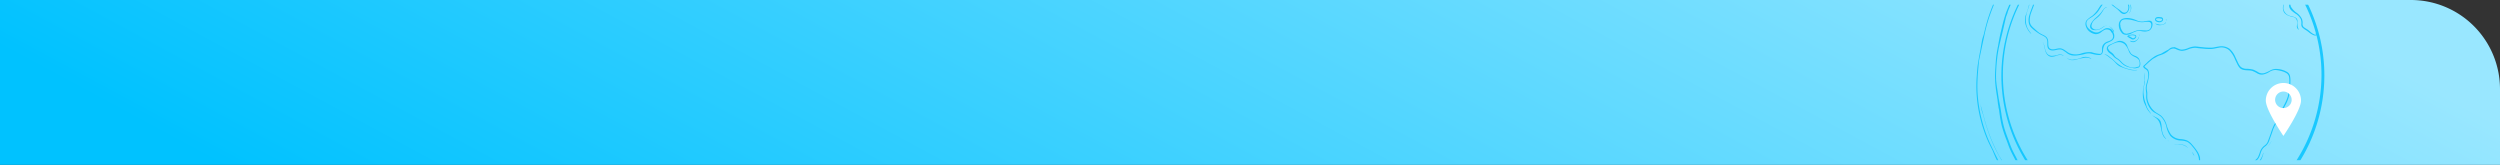 <svg xmlns="http://www.w3.org/2000/svg" xmlns:xlink="http://www.w3.org/1999/xlink" width="561" height="37" viewBox="0 0 561 37">
  <rect x="0" y="0" width="561" height="37" fill="#333333" stroke="none"/>
  <defs>
    <linearGradient id="linear-gradient" x1="0.03" y1="0.5" x2="0.952" y2="0.388" gradientUnits="objectBoundingBox">
      <stop offset="0" stop-color="#00c2ff"/>
      <stop offset="1" stop-color="#99e7ff"/>
    </linearGradient>
    <clipPath id="clip-path">
      <rect id="Rectángulo_402499" data-name="Rectángulo 402499" width="85" height="35" transform="translate(0)" fill="#fff" stroke="#707070" stroke-width="1"/>
    </clipPath>
    <clipPath id="clip-path-2">
      <rect id="Rectángulo_401684" data-name="Rectángulo 401684" width="79" height="111" fill="#00c2ff"/>
    </clipPath>
    <clipPath id="clip-path-3">
      <rect id="Rectángulo_401672" data-name="Rectángulo 401672" width="7.894" height="11.879" fill="none"/>
    </clipPath>
  </defs>
  <g id="Grupo_1102055" data-name="Grupo 1102055" transform="translate(9027.051 10290.916)">
    <g id="Grupo_1101216" data-name="Grupo 1101216" transform="translate(-9027.051 -10290.916)">
      <path id="Rectángulo_402496" data-name="Rectángulo 402496" d="M0,0H541a20,20,0,0,1,20,20V37a0,0,0,0,1,0,0H0a0,0,0,0,1,0,0V0A0,0,0,0,1,0,0Z" fill="url(#linear-gradient)"/>
      <g id="Enmascarar_grupo_1098791" data-name="Enmascarar grupo 1098791" transform="translate(440 1.001)" clip-path="url(#clip-path)">
        <g id="Grupo_1100391" data-name="Grupo 1100391" transform="translate(3 -26)" opacity="0.82" style="mix-blend-mode: multiply;isolation: isolate">
          <g id="Grupo_1100390" data-name="Grupo 1100390" clip-path="url(#clip-path-2)">
            <path id="Trazado_875812" data-name="Trazado 875812" d="M89.466,61.246a5.016,5.016,0,0,0-.094-1.318,1.384,1.384,0,0,0-.594-.837,4.941,4.941,0,0,0-2.43-.713,2.607,2.607,0,0,0-1.315.292,7.719,7.719,0,0,1-1.358.626,1.773,1.773,0,0,1-1.383-.149,6.659,6.659,0,0,0-1.226-.628,6.432,6.432,0,0,0-1.426-.173,2.1,2.1,0,0,1-1.316-.426,3.677,3.677,0,0,1-.654-1.055c-.184-.37-.352-.748-.531-1.121a5.186,5.186,0,0,0-1.287-1.85,3.107,3.107,0,0,0-2.395-.556c-.556.069-1.1.233-1.66.267a13.452,13.452,0,0,1-1.994-.1c-.325-.03-.649-.064-.974-.1a6.2,6.2,0,0,0-.843-.068,4.783,4.783,0,0,0-1.472.361,3.87,3.87,0,0,1-1.541.346c-.489-.037-1.607-.731-1.653-.526a1.491,1.491,0,0,0-1.1.415c-.046.035-.09.072-.134.108-.546.277-1.077.582-1.6.9l-.044.027a7.366,7.366,0,0,0-1.183.452,7.752,7.752,0,0,0-1.348.969c-.058.05-.113.1-.17.153-.134.072-.267.145-.4.213-.007,0-.008.019,0,.015.113-.053.223-.111.335-.167-.4.353-.78.72-1.167,1.082a.2.2,0,0,0-.07.2c.16.455.686.523.927.907a1.678,1.678,0,0,1,.195.814,3.637,3.637,0,0,1-.089.995c-.134.6-.36,1.176-.438,1.787s.106,1.182.085,1.783a6.191,6.191,0,0,0,0,.887,3.925,3.925,0,0,0,.17.754A5.36,5.36,0,0,0,58,67.278a3.288,3.288,0,0,0,1.122.982,8.387,8.387,0,0,1,1.28.81,4.794,4.794,0,0,1,1.259,2.376,5.26,5.26,0,0,0,.9,2,3.374,3.374,0,0,0,2.281,1.005,4.65,4.65,0,0,1,1.452.273,4.09,4.09,0,0,1,1.228,1.116,7.674,7.674,0,0,1,1.03,1.471,3.766,3.766,0,0,1,.407,1.687,9.887,9.887,0,0,1-.829,3.126,5.367,5.367,0,0,0-.208,1.724c0,.335.018.67,0,1a5.9,5.9,0,0,1-.174.967,5.585,5.585,0,0,0-.172,1.712c.021.25.112.481.143.73a2.944,2.944,0,0,1,.011.639,19.158,19.158,0,0,0-.385,2.645,1.865,1.865,0,0,0,1.057,1.665.976.976,0,0,0,1.127-.464,5.276,5.276,0,0,0,.724-1.628,12.372,12.372,0,0,1,.539-1.559,6.873,6.873,0,0,1,.786-1.175c.381-.507.781-1,1.186-1.489.687-.832,1.844-.871,2.74-1.376a4.812,4.812,0,0,0,1.8-1.95,20.4,20.4,0,0,1,1.51-2.8c.682-.864,1.8-1.08,2.707-1.608a2.332,2.332,0,0,0,.972-1.075c.2-.429.294-.9.489-1.325a2.338,2.338,0,0,1,.424-.651,6.862,6.862,0,0,1,.574-.481,2.876,2.876,0,0,0,.805-1.35c.2-.578.422-1.149.619-1.728a7.861,7.861,0,0,1,.7-1.657c.314-.5.661-.978.934-1.5s.446-1.1.683-1.653c.245-.57.568-1.1.841-1.658a7.984,7.984,0,0,0,.621-1.739,15.539,15.539,0,0,0,.278-3.094m-.643,3.485c-.351,1.171-1.088,2.153-1.514,3.291a11.084,11.084,0,0,1-.7,1.619c-.291.514-.665.984-.92,1.517a15.754,15.754,0,0,0-.611,1.619c-.2.567-.4,1.137-.614,1.7a2.211,2.211,0,0,1-.4.745,5.73,5.73,0,0,1-.562.472,2.873,2.873,0,0,0-.815,1.171,10.652,10.652,0,0,1-.5,1.319,2.434,2.434,0,0,1-1.192.959,14.957,14.957,0,0,0-1.439.7,3.4,3.4,0,0,0-1.038.976c-.593.848-.944,1.842-1.461,2.735a5.307,5.307,0,0,1-.779,1.074,3.766,3.766,0,0,1-1.2.8c-.456.2-.945.307-1.4.5a2.885,2.885,0,0,0-1.165.924c-.391.489-.781.98-1.147,1.488a6.988,6.988,0,0,0-.729,1.127c-.222.482-.337,1.006-.519,1.5a6.776,6.776,0,0,1-.743,1.6.705.705,0,0,1-1.041.264,1.813,1.813,0,0,1-.7-.845,2.749,2.749,0,0,1-.1-1.254,21.667,21.667,0,0,0,.379-2.576c0-.26-.054-.517-.079-.773a4.263,4.263,0,0,1,.013-.887c.066-.6.2-1.2.233-1.808s-.026-1.208.052-1.808a7.776,7.776,0,0,1,.525-1.705,5.379,5.379,0,0,0,.521-2.961,4.2,4.2,0,0,0-.683-1.48,13.868,13.868,0,0,0-1.072-1.368,3.356,3.356,0,0,0-1.183-.955,4.927,4.927,0,0,0-1.366-.292,3.037,3.037,0,0,1-2.215-1.042,7.114,7.114,0,0,1-.929-2,4.567,4.567,0,0,0-1.267-2.2c-.389-.312-.846-.519-1.25-.808a4.381,4.381,0,0,1-1.08-1.155,5.179,5.179,0,0,1-.669-1.47,3.207,3.207,0,0,1-.12-.872c0-.3.032-.6,0-.9s-.1-.574-.117-.864a3.392,3.392,0,0,1,.1-.952,15.012,15.012,0,0,0,.4-1.762,2.547,2.547,0,0,0-.172-1.47c-.2-.353-.644-.472-.833-.818a20.385,20.385,0,0,1,1.9-1.691q.577-.317,1.147-.646c.267-.1.541-.189.814-.287a4.616,4.616,0,0,0,1.378-.752c.158-.129.328-.282.512-.412a2.369,2.369,0,0,1,.551-.2,1.344,1.344,0,0,1,.746.1,3.708,3.708,0,0,0,1.319.409,4.372,4.372,0,0,0,1.439-.341,4.32,4.32,0,0,1,1.494-.346c.3,0,.606.059.906.092s.627.064.94.091a13.088,13.088,0,0,0,1.907.074c.552-.036,1.086-.191,1.63-.281a2.676,2.676,0,0,1,2.4.629,6.437,6.437,0,0,1,1.223,1.95c.168.359.332.722.515,1.074a2.97,2.97,0,0,0,.685.995c.741.591,1.816.318,2.675.552a6.477,6.477,0,0,1,1.224.609,1.915,1.915,0,0,0,1.233.2,4.307,4.307,0,0,0,1.381-.566,2.518,2.518,0,0,1,1.351-.443,6.5,6.5,0,0,1,1.214.208,4.2,4.2,0,0,1,1.238.476,1.266,1.266,0,0,1,.628.893,5.989,5.989,0,0,1,.05,1.339,12.992,12.992,0,0,1-.382,3.2" transform="translate(-18.5 -17.91)" fill="#00c2ff"/>
            <path id="Trazado_875813" data-name="Trazado 875813" d="M51.482,57.223a1.074,1.074,0,0,0,.156-.489,2.237,2.237,0,0,0-.077-.7,1.8,1.8,0,0,0-.322-.714,1.991,1.991,0,0,0-.8-.507,2.523,2.523,0,0,1-.868-.5,6.993,6.993,0,0,1-.89-1.813,1.8,1.8,0,0,0-1.935-1.011,6.153,6.153,0,0,0-1.23.5c-.2.094-.4.186-.606.266a1.629,1.629,0,0,0-.47.267.843.843,0,0,0-.305.836,1.737,1.737,0,0,0,.743.932,4.785,4.785,0,0,1,.483.389c.151.145.286.306.436.452.3.3.711.448,1.026.729s.581.613.915.874a3.509,3.509,0,0,0,1.054.559,4.625,4.625,0,0,0,.582.144c.218.042.432.091.65.135a1.433,1.433,0,0,0,.571.038,1.905,1.905,0,0,0,.327-.1.632.632,0,0,0,.446-.151c.04,0,.139-.127.118-.135m-1.826.178a4.1,4.1,0,0,1-2.06-1.023,8.943,8.943,0,0,0-.812-.8c-.147-.112-.308-.2-.462-.306a1.8,1.8,0,0,1-.456-.432,4.434,4.434,0,0,0-.336-.469,3.881,3.881,0,0,0-.4-.342,1.86,1.86,0,0,1-.728-.85c-.1-.327.184-.543.432-.7a6.371,6.371,0,0,1,1.147-.55,2.344,2.344,0,0,1,1.171-.172,2.118,2.118,0,0,1,1.013.491,4.333,4.333,0,0,1,.919,1.61,2.152,2.152,0,0,0,.516.722,3.365,3.365,0,0,0,.77.468,2.385,2.385,0,0,1,.828.546,1.3,1.3,0,0,1,.281.731,1.565,1.565,0,0,1-.076.732.425.425,0,0,1-.116.156,1.562,1.562,0,0,0-.34.1c-.036,0-.2.023-.225.07a2.332,2.332,0,0,1-1.065.026" transform="translate(-14.352 -17.287)" fill="#00c2ff"/>
            <path id="Trazado_875814" data-name="Trazado 875814" d="M55.7,44.8a.585.585,0,0,0-.269-.371,1.073,1.073,0,0,0-.5-.1,8.216,8.216,0,0,0-1.142.174,2.851,2.851,0,0,1-1.524-.214c-.247-.1-.486-.215-.739-.3a5.325,5.325,0,0,0-.8-.195,3.459,3.459,0,0,0-1.5.04A1.425,1.425,0,0,0,48.2,44.989a2.6,2.6,0,0,0,.31,1.594,2.286,2.286,0,0,0,.307.444c.444.641,1.452.528,2.073.231a6.49,6.49,0,0,1,1.317-.582,2.153,2.153,0,0,1,.757-.044c.216.027.425.082.642.1a2.508,2.508,0,0,0,1.33-.142,1.354,1.354,0,0,0,.657-.745,1.564,1.564,0,0,0,.1-1.047m-.525,1.421a1.226,1.226,0,0,1-1,.3c-.415,0-.828-.057-1.244-.057a3.374,3.374,0,0,0-.643.057c-.208.042-.4.118-.6.179a6.388,6.388,0,0,1-1.841.58c0-.042-.052-.08-.121-.056.048-.017-.005,0-.02,0s-.033,0-.05,0a.5.5,0,0,1-.093-.017.621.621,0,0,1-.2-.1,1.539,1.539,0,0,1-.381-.43,2.99,2.99,0,0,1-.453-1.263.22.22,0,0,1,.057-.1c.02-.019-.013-.035-.03-.022a.3.3,0,0,0-.039.043v-.013a1.144,1.144,0,0,1,.476-1.139,2.073,2.073,0,0,1,1-.149,6.94,6.94,0,0,1,1.51.244c.48.111.946.283,1.432.367a4.044,4.044,0,0,0,1.139-.027,2.7,2.7,0,0,1,1.006.013.62.62,0,0,1,.4.655,1.463,1.463,0,0,1-.3.932" transform="translate(-15.72 -14.69)" fill="#00c2ff"/>
            <path id="Trazado_875815" data-name="Trazado 875815" d="M49.126,15.789a2.441,2.441,0,0,0-.576-1.1,2.8,2.8,0,0,0-1.146-.872c-.45-.173-.937-.239-1.38-.436-.882-.393-1.631-1.031-2.538-1.38a8.2,8.2,0,0,0-2.73-.552,10.522,10.522,0,0,0-2.791.352,34.219,34.219,0,0,0-5.646,2.073c-.932.416-1.851.861-2.764,1.318a12.519,12.519,0,0,0-2.386,1.4,18.274,18.274,0,0,0-1.8,1.8c-.3.321-.595.64-.911.942s-.678.595-1.035.873a7.8,7.8,0,0,0-1.862,1.872,14.121,14.121,0,0,0-.749,1.41c-.231.47-.5.921-.731,1.391s-.456.943-.649,1.43a6.532,6.532,0,0,0-.391,1.463c-.076.5-.121,1.014-.231,1.512a7.261,7.261,0,0,1-.275.9c-.242.672-.525,1.33-.714,2.021a3.542,3.542,0,0,0-.088,1.923,2.07,2.07,0,0,0,.487.835,8.165,8.165,0,0,0,1.036.883,8.513,8.513,0,0,0,1.14.75,7.563,7.563,0,0,1,.914.484,1.282,1.282,0,0,1,.531.934c.036.316.011.634.023.95a1.372,1.372,0,0,0,.207.768,1.161,1.161,0,0,0,.866.4c.783.062,1.609-.472,2.352-.071a10.8,10.8,0,0,1,1.007.7,2.741,2.741,0,0,0,1.131.487,4.707,4.707,0,0,0,1.381-.033,11.847,11.847,0,0,0,1.319-.248,3.235,3.235,0,0,1,1.263-.161c.318.044.631.139.945.2a5.113,5.113,0,0,0,1.074.144.871.871,0,0,0,.739-.283,1.917,1.917,0,0,0,.214-.895,2.708,2.708,0,0,1,.273-.952,1.28,1.28,0,0,1,.619-.574,8.517,8.517,0,0,0,1-.462,1.319,1.319,0,0,0,.595-.757,1.748,1.748,0,0,0-.118-1.037,1.878,1.878,0,0,0-.5-.783.858.858,0,0,0-.418-.2,1.412,1.412,0,0,0-1.2.11,7.89,7.89,0,0,1-1.294.725,1.585,1.585,0,0,1-1.146-.115,2.986,2.986,0,0,1-1.163-.844,1.6,1.6,0,0,1-.367-1.3c.124-.5.674-.812,1.084-1.063a6.034,6.034,0,0,0,1.32-1.1c.628-.7.978-1.8,1.858-2.238a.108.108,0,0,0,.129.008c.352-.162.729.107,1,.316.33.257.647.524.988.768a6.2,6.2,0,0,1,.618.481c.187.174.363.358.543.539a1.3,1.3,0,0,0,.905.476,1.276,1.276,0,0,0,.931-.669,1.8,1.8,0,0,0,.2-1.22A2.488,2.488,0,0,0,39.851,29a6.11,6.11,0,0,1-.556-.758,1.614,1.614,0,0,1,.029-1.148,3.268,3.268,0,0,1,.579-1.2,9.147,9.147,0,0,1,.865-.869,1.55,1.55,0,0,0,.54-.911A6.46,6.46,0,0,0,41.2,22.8a2.362,2.362,0,0,1,.06-1.3,1.351,1.351,0,0,1,.71-.6c.3-.142.619-.263.909-.432a2.556,2.556,0,0,0,.864-.846c.227-.355.384-.749.6-1.112a1.3,1.3,0,0,1,.85-.7c.354-.084.723-.074,1.079-.142a4.757,4.757,0,0,0,1.228-.444,9.3,9.3,0,0,0,1.137-.643c.269-.183.548-.431.5-.788m-.4.383a3,3,0,0,1-.505.361c-.179.123-.354.251-.539.367a4.051,4.051,0,0,1-1.2.507,9.568,9.568,0,0,1-1.075.129,1.629,1.629,0,0,0-.926.385,3.726,3.726,0,0,0-.669.984,4.16,4.16,0,0,1-.673,1,2.849,2.849,0,0,1-.89.53c-.583.256-1.205.593-1.325,1.281a3.134,3.134,0,0,0,.11,1.224,2.2,2.2,0,0,1,.064.711,2.815,2.815,0,0,1-.164.655,2.021,2.021,0,0,1-.6.773,4.137,4.137,0,0,0-.793.943,4.387,4.387,0,0,0-.43,1.158,1.779,1.779,0,0,0-.042,1.03,3.467,3.467,0,0,0,.466.739,2.857,2.857,0,0,1,.421,1.025,1.611,1.611,0,0,1-.144,1.3.789.789,0,0,1-.975.314,2.127,2.127,0,0,1-.49-.334c-.178-.148-.367-.283-.559-.413a12.6,12.6,0,0,1-1.183-.908c-.442-.385-.99-1.041-1.645-.739a.14.14,0,0,0-.042.029,1.315,1.315,0,0,0-.38.121,1.879,1.879,0,0,0-.53.422,10.316,10.316,0,0,0-.819,1.2A7.211,7.211,0,0,1,31.9,32.392,6.584,6.584,0,0,0,30.636,33.4a1.472,1.472,0,0,0-.117,1.327,2.357,2.357,0,0,0,.816,1.188,2.865,2.865,0,0,0,1.342.566,1.924,1.924,0,0,0,1.253-.448,4.744,4.744,0,0,1,.746-.505,1.292,1.292,0,0,1,.852-.072.921.921,0,0,1,.56.363c.063.088.115.183.177.272a.7.7,0,0,0,.188.2c.045.137.081.272.11.394a.959.959,0,0,1-.216.96,2.589,2.589,0,0,1-.945.48,2.1,2.1,0,0,0-.767.436,1.672,1.672,0,0,0-.487.841c-.052.316.022.638-.026.952a.927.927,0,0,1-.139.422.419.419,0,0,1-.328.131,7.148,7.148,0,0,1-1.893-.385,5.98,5.98,0,0,0-2.378.322,3.849,3.849,0,0,1-2.656-.123c-.651-.359-1.234-1.025-2.02-1.064-.736-.037-1.533.488-2.238.076-.516-.3-.385-1.062-.42-1.563a1.639,1.639,0,0,0-.3-.927,2.122,2.122,0,0,0-.739-.542,8.5,8.5,0,0,1-.993-.541,11.077,11.077,0,0,1-1.086-.94,3.547,3.547,0,0,1-.774-.82,2.026,2.026,0,0,1-.259-.885,5.041,5.041,0,0,1,.365-1.945c.219-.635.49-1.253.686-1.9.259-.847.26-1.742.471-2.6a18.238,18.238,0,0,1,1.205-2.815A10.556,10.556,0,0,1,22.054,21.6a14.82,14.82,0,0,1,1.986-1.741,19.489,19.489,0,0,0,1.744-1.752A12.452,12.452,0,0,1,27.609,16.4a9.813,9.813,0,0,1,1.189-.694q.65-.342,1.3-.676a38.431,38.431,0,0,1,5.446-2.354,23.068,23.068,0,0,1,2.807-.756,10.03,10.03,0,0,1,2.721-.219,7.5,7.5,0,0,1,2.721.728,19.109,19.109,0,0,0,2.439,1.316,6.389,6.389,0,0,1,1.323.472,2.987,2.987,0,0,1,.988,1.037c.139.233.419.669.184.919" transform="translate(-5.433 -3.814)" fill="#00c2ff"/>
            <path id="Trazado_875816" data-name="Trazado 875816" d="M53.055,49.631a.375.375,0,0,0-.225-.206,1.805,1.805,0,0,0-.871-.074,2.757,2.757,0,0,0-.5.1.775.775,0,0,0-.37.214c-.027.032-.055.1,0,.131.152.08.28.2.422.29a.317.317,0,0,0,.218.077,1.14,1.14,0,0,0,.214.158.718.718,0,0,0,.532.09A.9.9,0,0,0,53,49.966a.418.418,0,0,0,.053-.335m-.225.245a.782.782,0,0,1-.369.279.567.567,0,0,1-.387-.1,2.254,2.254,0,0,0-.743-.379c.029-.016.08-.041.116-.057a1.6,1.6,0,0,1,.375-.1,1.956,1.956,0,0,1,.809.023.4.4,0,0,1,.229.136.173.173,0,0,1-.031.206" transform="translate(-16.689 -16.573)" fill="#00c2ff"/>
            <path id="Trazado_875817" data-name="Trazado 875817" d="M62.115,43.578a.453.453,0,0,0-.3-.141,1.2,1.2,0,0,0-.147,0,2.041,2.041,0,0,0-.734-.019.568.568,0,0,0-.411.269.511.511,0,0,0,.052.575,1,1,0,0,0,.522.259,1.274,1.274,0,0,0,.543.027.905.905,0,0,0,.533-.334.489.489,0,0,0-.062-.636m-.07.417c.007-.034,0,0,0,.011a.134.134,0,0,1-.007.017l-.008.016c-.011.017-.021.036-.034.052a.607.607,0,0,1-.084.089.65.65,0,0,1-.231.121.922.922,0,0,1-.473-.008.94.94,0,0,1-.455-.214.441.441,0,0,1-.034-.036.162.162,0,0,1-.025-.033.264.264,0,0,1-.021-.041c.01.027-.007-.048,0-.014,0-.01,0-.02,0-.03v-.007a.333.333,0,0,1,.006-.037l.01-.03s.015-.027.019-.033h0l.012-.013.028-.025a.451.451,0,0,1,.08-.046.854.854,0,0,1,.207-.049,2.116,2.116,0,0,1,.533.021c.08.011.159.027.239.04.029,0,.06.011.089.013h0a.4.4,0,0,1,.129.115.361.361,0,0,1,.018.032l.005.011a.188.188,0,0,1,.005.021l0,.005v0c0,.009,0,.017,0,.026v0a.162.162,0,0,0,0,.025" transform="translate(-19.859 -14.573)" fill="#00c2ff"/>
            <path id="Trazado_875818" data-name="Trazado 875818" d="M50.552,2.018c.024,0,.012,0,0,0" transform="translate(-16.521 -0.638)" fill="#00c2ff"/>
            <path id="Trazado_875819" data-name="Trazado 875819" d="M77.811,37.444a36.141,36.141,0,0,0-40.385-31.5c-1.041.131-2.076.311-3.1.533a.11.11,0,0,0,.069-.073.942.942,0,0,0-.04-.4c-.033-.175-.074-.349-.118-.522-.012-.045-.027-.09-.038-.136a2.312,2.312,0,0,1,.992-.287,8.791,8.791,0,0,1,1.283-.153c.143-.005.286-.007.428-.018a2,2,0,0,0,.413-.05c.332-.1.318-.463.277-.743a2.3,2.3,0,0,1-.058-.434c.009-.16.06-.336-.048-.476a.667.667,0,0,0-.461-.175,5.312,5.312,0,0,1-.618-.125,2.462,2.462,0,0,1-1.116-.549c-.259-.251-.444-.566-.683-.832-.2-.227-.506-.56-.844-.51a2.536,2.536,0,0,0-.335.08c-.033.007-.065.017-.1.027l-.021.006a2.074,2.074,0,0,1-.237.054.593.593,0,0,1-.149.013,2.733,2.733,0,0,0-.512-.793A1.46,1.46,0,0,0,31.288,0,2.132,2.132,0,0,0,29.94.588a1.577,1.577,0,0,0-.486,1.3,2.463,2.463,0,0,0,.072.393.05.05,0,0,0-.013.045v0l0,0c-.066-.089-.745.334-1.028.414a14.309,14.309,0,0,0-1.387.493c-.452.18-.922.332-1.36.543-.12.058-.237.12-.355.183-.676.28-1.344.578-2,.911-1.025.523-2.022,1.114-3.013,1.7s-1.963,1.2-2.908,1.853a23.986,23.986,0,0,0-2.6,2.036c-.266.245-.52.5-.771.761-.1.089-.208.175-.309.266a24.382,24.382,0,0,0-1.764,1.844c-.671.692-1.322,1.4-1.937,2.145-.712.863-1.381,1.763-2.01,2.688-.289.424-.566.857-.863,1.276s-.591.815-.881,1.227a10.586,10.586,0,0,0-1.452,2.6c-.03.088-.055.178-.08.268-.077.166-.153.333-.227.5C3.9,25.559,3.253,27.112,2.726,28.7c-.268.81-.493,1.634-.708,2.459-.106.407-.2.815-.29,1.226-.086.39-.223.76-.345,1.139-.141.435-.424,2.279-.51,2.75-.042.227-.086.456-.13.684a.022.022,0,0,0-.025.021c0,.023,0,.047.007.07-.1.5-.336,1.914-.369,2.122-.14.881-.2,1.763-.263,2.652a30.032,30.032,0,0,0,.836,9.887,29.945,29.945,0,0,0,1.549,4.644c.359.832.782,1.634,1.187,2.445A27.934,27.934,0,0,0,8.22,66.495a21.425,21.425,0,0,0,3.47,3.7c.672.539,1.334,1.087,2,1.634s1.409,1,2.114,1.5a51.263,51.263,0,0,0,9.277,5.279c1.659.717,3.321,1.459,5.034,2.038.18.061.363.115.545.17a.637.637,0,0,0,.107.246,1.756,1.756,0,0,1,.179.267,1.652,1.652,0,0,1,.1.345c.025.107.058.209.092.312a3.89,3.89,0,0,1-.005.549c-.042.541-.173,1.072-.244,1.609-.017.131-.04.259-.059.389-.04.2-.082.394-.125.59-.194.873-.466,1.734-.653,2.61a1.823,1.823,0,0,1-.33.245,1.356,1.356,0,0,0-.615.494,8.027,8.027,0,0,0-.43,1.945c-.09.376-.214.743-.324,1.114-.071.24-.15.488-.2.739q-1.271-.057-2.545-.034h-.164c-.135,0-.271.011-.406.017-.564.019-1.128.044-1.691.09a21.41,21.41,0,0,0-4.891.921,8.862,8.862,0,0,0-2.252,1.078,4.341,4.341,0,0,0-.915.862,2.8,2.8,0,0,0-.241.381,9.541,9.541,0,0,0-1.8,1.074,5.483,5.483,0,0,0-1.07,1.118,3.49,3.49,0,0,0-.606,1.482c-.015.1-.019.192-.025.288a6.121,6.121,0,0,0,.169,1.3,5.483,5.483,0,0,0,.694,1.376,10.115,10.115,0,0,0,2.077,2.114,19.074,19.074,0,0,0,2.429,1.592c.842.468,1.7.9,2.578,1.287a45.428,45.428,0,0,0,10.986,3.11A42.783,42.783,0,0,0,41.9,110.7a23.4,23.4,0,0,0,5.633-1.3,12.194,12.194,0,0,0,1.373-.625,1.207,1.207,0,0,0,.154-.086,8.815,8.815,0,0,0,1.072-.7c.032-.027.064-.055.1-.082.062-.042.123-.088.188-.127a2.208,2.208,0,0,0,.606-.634,5.566,5.566,0,0,0,.512-.748,3.1,3.1,0,0,0,.284-1.736c0-.023-.009-.044-.012-.067a3.6,3.6,0,0,0-.151-.722,4.872,4.872,0,0,0-.395-.9c-.025-.051-.05-.1-.078-.153a5.633,5.633,0,0,0-.592-.891,2.456,2.456,0,0,0-.718-.708l-.067-.067a2.648,2.648,0,0,0-.149-.649,4.274,4.274,0,0,0-.608-1.082,8.988,8.988,0,0,0-1.814-1.693,21.592,21.592,0,0,0-4.371-2.358,38.516,38.516,0,0,0-4.651-1.553c.058-.5-.009-1.05.042-1.522.073-.674.389-1.311.4-1.994a1.281,1.281,0,0,0-.057-.462,1.146,1.146,0,0,0-.322-.42,2.725,2.725,0,0,1-.49-.561,3.831,3.831,0,0,1-.249-.487c.028-.693.029-1.387.1-2.079.078-.747.229-1.486.333-2.23.007-.048.011-.1.017-.144q.124-.472.249-.943a3,3,0,0,1,.17-.495c.019-.04.033-.082.05-.121.031-.021.06-.042.091-.06.089-.052.172-.1.263-.141.669.02,1.339.036,2.006.033.235,0,.47-.012.7-.027.39-.009.78-.029,1.17-.064.868-.077,1.741-.068,2.607-.149.842-.078,1.669-.262,2.51-.346a7.205,7.205,0,0,1,1.2-.087,1.4,1.4,0,0,0,.461-.014.317.317,0,0,0,.04-.019.914.914,0,0,0,.4.43.524.524,0,0,0,.222.149,1.045,1.045,0,0,0,.245.052,1.689,1.689,0,0,0,1.043-.086,1.428,1.428,0,0,0,.756-.61,1.682,1.682,0,0,0,.108-1.045,10.912,10.912,0,0,0-.245-1.08c-.138-.516-.322-1.016-.465-1.53-.059-.213-.1-.43-.171-.641-.018-.054-.038-.111-.062-.167A36.377,36.377,0,0,0,77.811,37.444M72.867,24.286A35.841,35.841,0,0,1,76.2,32.474l-.017,0c-.048-.009-.113.071-.054.1a.637.637,0,0,1,.112.068l.018.071a.612.612,0,0,1-.484-.055,3.181,3.181,0,0,1-.728-.465c-.213-.17-.407-.362-.629-.521-.2-.141-.4-.263-.606-.393a2.006,2.006,0,0,1-.461-.359,1.024,1.024,0,0,1-.153-.737,2.415,2.415,0,0,0-.149-.97,3.734,3.734,0,0,0-1.143-1.359,4.141,4.141,0,0,1-1.338-1.417,1.409,1.409,0,0,1,.029-1.078,5.015,5.015,0,0,0,.367-.885,1.218,1.218,0,0,0-.257-.891c-.125-.182-.281-.334-.41-.512s-.249-.351-.379-.521a3.657,3.657,0,0,0-.834-.827,2.18,2.18,0,0,1-.75-.643,2.951,2.951,0,0,1-.216-1.155c-.037-.446-.045-.9-.041-1.344,0-.279.054-.55.069-.828v0a35.885,35.885,0,0,1,4.717,6.545M37.285,4.325c0,.02,0,.044.005.068a.2.2,0,0,0-.1.062.216.216,0,0,1-.2.1c-.111.01-.223.013-.334.023-.308.028-.617.056-.925.092a5.926,5.926,0,0,0-1.633.358l-.084-.278a5.647,5.647,0,0,1,1.622-.326c.328-.051.661-.07.991-.1.155-.013.31-.023.464-.037.062-.006.125-.009.187-.019,0,.019,0,.036.006.055M33.1,1.5a.88.88,0,0,0,.256-.088l.117-.054.052-.021h0a.45.45,0,0,0,.057-.015.893.893,0,0,1,.213-.031c.034,0,.068.008.1.011a.312.312,0,0,0,.075,0c.019.017.037.034.056.052a.032.032,0,0,0,.033,0l.08.069a9.7,9.7,0,0,1,.673.766,3.1,3.1,0,0,0,.871.61,4.924,4.924,0,0,0,1.155.419c.142.031.391.029.424.208a3.455,3.455,0,0,1-.024.451c0,.085.015.168.025.253-.082.011-.165.03-.242.038-.16.017-.319.037-.478.057-.321.04-.642.089-.961.143a4.794,4.794,0,0,0-1.573.364c-.021-.068-.041-.137-.062-.2-.181-.57-.352-1.137-.5-1.718a11.049,11.049,0,0,0-.383-1.272c0-.011-.009-.023-.013-.034a.37.37,0,0,0,.047,0m-3.189-.465A1.68,1.68,0,0,1,30.962.322a1.3,1.3,0,0,1,1.179.125A2.6,2.6,0,0,1,32.8,1.473a9.083,9.083,0,0,1,.4,1.244c.145.562.3,1.114.491,1.665.115.342.231.683.327,1.031.048.172.092.346.129.52a1.975,1.975,0,0,1,.082.494v.005a.049.049,0,0,0,.032.054h0a.087.087,0,0,0,.032,0c-.095.021-.189.044-.284.066a3.536,3.536,0,0,0-.189-.639c-.092-.253-.192-.5-.273-.758-.171-.543-.311-1.1-.458-1.647A9.644,9.644,0,0,0,32.3,1.183,1.06,1.06,0,0,0,31.425.6c-.034,0-.079.067-.03.078.727.151,1.074.91,1.273,1.553.125.4.219.814.321,1.223.132.53.273,1.057.413,1.584.074.283.15.564.242.842.078.237.139.476.2.715-.433.1-.865.208-1.294.324a5.292,5.292,0,0,0-.289-.575c-.111-.208-.222-.416-.329-.625q-.32-.628-.633-1.259a16.24,16.24,0,0,1-.974-2.276,1.048,1.048,0,0,1,.227-1.2c.01-.009.008-.037-.007-.026-.6.438-.4,1.363-.173,1.949a24.853,24.853,0,0,0,1.255,2.6c.134.254.265.509.4.765.117.227.214.468.33.7-.088.025-.176.046-.264.07a4.156,4.156,0,0,0-.329-.747c-.151-.285-.31-.564-.472-.841l-.015-.025a.051.051,0,0,0-.018-.032c-.281-.483-.548-.969-.793-1.472a8.456,8.456,0,0,1-.6-1.488,1.787,1.787,0,0,1,.048-1.4M18.006,70.3c-.929-.668-1.884-1.294-2.786-2-.2-.184-.406-.372-.6-.564-.385-.376-.747-.775-1.117-1.165-.177-.186-.349-.377-.523-.566C12.15,65,10.6,63.083,10.039,62.2q-.458-.721-.885-1.461c-.08-.164-.162-.329-.246-.492-.254-.49-.515-.977-.755-1.474-.251-.522-.459-1.057-.658-1.6-.413-1.131-.866-2.257-1.214-3.411A23.623,23.623,0,0,1,5.6,50.423c-.17-1.13-.381-2.248-.6-3.369-.151-1.016-.281-1.9-.328-2.187a17.919,17.919,0,0,1-.256-2.256c-.025-.732,0-1.465.05-2.2a32.843,32.843,0,0,1,.506-4.383c.293-1.48.69-2.938,1.027-4.408.185-.806.367-1.613.553-2.418a.063.063,0,0,0,.018-.047c0-.012,0-.025,0-.038.031-.134.064-.268.1-.4l.029-.078c.071-.2.153-.394.224-.593s.119-.393.174-.592c.088-.218.178-.435.269-.653.239-.567.475-1.131.74-1.687a16.272,16.272,0,0,1,.866-1.62c.159-.255.323-.505.468-.768.068-.125.133-.252.2-.379.184-.256.371-.51.556-.765.352-.487.652-1,.99-1.5a24.274,24.274,0,0,1,2.415-2.829c.426-.454.856-.905,1.3-1.342s.909-.851,1.362-1.277c.43-.4.856-.809,1.3-1.2s.921-.737,1.4-1.08c.978-.7,1.946-1.405,2.945-2.07A21.632,21.632,0,0,1,25.034,8.5c1.107-.494,2.281-.812,3.4-1.288a13.247,13.247,0,0,1,1.606-.636,5.12,5.12,0,0,0,1.088-.342c.016-.009.03-.02.045-.029a.771.771,0,0,0,.255-.1l.009,0c.015.025.03.051.044.078.166.3.31.608.485.9A36.268,36.268,0,0,0,46.172,77.984c.717-.087,1.43-.2,2.14-.332.038.121.082.239.118.36l.005.022c-.212.021-.428.071-.635.113-.233.048-.466.1-.7.15-.186.04-.373.076-.56.107-.626.05-1.253.082-1.879.092-.676.011-1.349,0-2.025.038a17.215,17.215,0,0,1-2.043.034c-.706-.046-1.413-.157-2.114-.253s-1.419-.2-2.127-.316c-1.409-.22-2.825-.419-4.227-.676a21.58,21.58,0,0,1-3.845-1.133c-.625-.24-1.244-.5-1.861-.753-.639-.266-1.287-.515-1.906-.824-.6-.3-1.182-.641-1.76-.984s-1.15-.647-1.7-1.008c-1.07-.7-2.012-1.576-3.05-2.322m.679.736-.1-.075q-.555-.408-1.1-.823c.357.251.713.507,1.057.778l.149.12M13.277,12.051l-.873.883c-.086.087-.169.174-.254.261q.543-.593,1.127-1.144m1.659,86.562c-.025.306-.044.6-.1.907-.057.331-.113.665-.139,1-.007.1-.019.191-.025.285a1.129,1.129,0,0,1-.128-.321,4.779,4.779,0,0,1-.06-1.287c.031-.465.113-.932.19-1.391.044-.263.081-.523.109-.788,0-.009,0-.017,0-.025a2.649,2.649,0,0,0,.147.618,3.343,3.343,0,0,0,.143.327,2.176,2.176,0,0,0-.142.676m1.146.669a9.693,9.693,0,0,0,1.305,1.1q.266.188.54.365a3.064,3.064,0,0,1-.1.776c-.06.267-.113.533-.154.8q-.073.479-.149.956c-.023.145-.054.289-.076.435a1.474,1.474,0,0,0-.02.177q-.249-.164-.492-.338a9.348,9.348,0,0,1-1.34-1.16,16.242,16.242,0,0,1,.215-1.76,7.041,7.041,0,0,1,.19-.783,1.586,1.586,0,0,0,.078-.572m7.933,4.246c1.338.446,2.7.818,4.079,1.13A2.37,2.37,0,0,1,28,105.2c-.043.287-.09.574-.149.858s-.121.57-.176.856a6.459,6.459,0,0,1-.164.825c-1.377-.3-2.74-.668-4.079-1.106.094-.564.22-1.124.324-1.687.05-.27.112-.539.169-.808a2.056,2.056,0,0,0,.09-.613m4.11,1.137q1.607.364,3.233.623c.348.055.7.1,1.047.152a13.6,13.6,0,0,0-.2,1.552c-.036.516-.1,1.023-.184,1.532-.379-.048-.758-.1-1.136-.155q-1.664-.254-3.312-.615c.077-.6.188-1.2.32-1.8.064-.29.119-.581.176-.873a1.291,1.291,0,0,0,.056-.419m12.556,2.483c-.081.57-.148,1.139-.259,1.7q-1.884.109-3.772.043c.035-.265.023-.537.038-.8.019-.332.06-.663.1-.993.034-.286.029-.579.078-.862a.963.963,0,0,0,.026-.407,36.99,36.99,0,0,0,3.967-.075,3.069,3.069,0,0,1-.078.612c-.042.259-.062.522-.1.782m.216-1.4c.127-.01.253-.016.379-.027.755-.07,1.51-.165,2.258-.3,0,.025,0,.053.005.08,0,.154,0,.307,0,.46-.012.283-.038.564-.071.845-.066.572-.127,1.145-.192,1.718-.83.142-1.669.237-2.508.3-.078.005-.155.008-.231.013.029-.287.038-.574.069-.86s.078-.582.119-.872.062-.557.113-.831a2.278,2.278,0,0,0,.061-.531m-4.145,1.479c-.06.554-.113,1.109-.186,1.661-.25-.009-.5-.016-.751-.03q-1.853-.1-3.7-.325c.066-.519.112-1.039.152-1.561s.158-1.018.19-1.529c1.45.2,2.91.327,4.372.379a2.978,2.978,0,0,1-.03.5c-.013.3-.015.6-.048.907m-12.886-3c-.044.267-.109.531-.155.8-.094.533-.246,1.055-.334,1.588-.7-.229-1.386-.474-2.068-.744q-.727-.292-1.438-.624a1.693,1.693,0,0,1,.07-.63c.059-.26.1-.523.15-.785q.157-.844.269-1.693c0-.014-.025-.009-.027,0-.1.584-.181,1.169-.3,1.749-.058.275-.118.548-.184.822a1.623,1.623,0,0,0-.065.491,19.273,19.273,0,0,1-2.256-1.251,2.792,2.792,0,0,1,.026-.354c.025-.143.047-.285.068-.428.048-.328.1-.655.15-.983.039-.254.1-.5.15-.755a1.675,1.675,0,0,0,.036-.671c.507.326,1.031.624,1.567.9.738.378,1.49.728,2.256,1.043.73.3,1.47.566,2.217.816a4.267,4.267,0,0,1-.127.71M15.91,99.97a5.977,5.977,0,0,0-.164.755c-.051.308-.108.615-.147.925-.027.214-.068.439-.079.66-.068-.074-.139-.147-.2-.224a3.568,3.568,0,0,1-.238-.432c-.071-.157-.116-.321-.188-.476a5.534,5.534,0,0,0,.032-.688,8.331,8.331,0,0,1,0-.972c.026-.279.048-.557.065-.837a2.9,2.9,0,0,1,.111-.7,4.829,4.829,0,0,0,.456.722c.15.188.311.365.478.537a1.915,1.915,0,0,1-.123.735m34.924,2.74a7.152,7.152,0,0,1,.732,1.74,3.121,3.121,0,0,1-.1,1.689,2.83,2.83,0,0,1-.438.8,2.671,2.671,0,0,1-.6.7c-.263.181-.507.387-.771.566-.234.159-.474.312-.706.476a31.466,31.466,0,0,1-12.329,1.919,57.067,57.067,0,0,1-6.075-.675,45.376,45.376,0,0,1-11.016-2.809,22.141,22.141,0,0,1-4.987-2.87,10.286,10.286,0,0,1-1.966-2.2,5.169,5.169,0,0,1-.673-1.314,3.146,3.146,0,0,1-.082-1.48,3.039,3.039,0,0,1,.472-1.375,5.306,5.306,0,0,1,1.045-1.069,9.127,9.127,0,0,1,1.579-.948,2.265,2.265,0,0,0-.139.5,1.665,1.665,0,0,0-.015.172,2.554,2.554,0,0,0-.076.3c-.052.256-.117.508-.175.762-.112.5-.212,1-.28,1.506-.008.06-.013.121-.019.181a2.625,2.625,0,0,0-.045.413,2.509,2.509,0,0,0,.027.391c.007.126.017.251.033.375a1.4,1.4,0,0,0,.2.593c.123.19.261.37.372.568a4.589,4.589,0,0,0,.915,1.131c.021.02.772.595,1.163.871.181.129.365.252.552.372a.306.306,0,0,0,.015.055c.011.027.044.01.058-.01.489.311.993.6,1.508.863.254.13.511.256.768.379a.028.028,0,0,0,.029.014c.481.229.967.448,1.46.65a43.854,43.854,0,0,0,9.582,2.584,41.284,41.284,0,0,0,9.918.437,22.36,22.36,0,0,0,4.6-.854.2.2,0,0,0,0,.021c0,.028.046.011.045-.012,0-.007,0-.015,0-.022a2.884,2.884,0,0,0,.493-.164c.208-.076.42-.136.627-.215a5.379,5.379,0,0,0,1.129-.606,5,5,0,0,0,1.007-.837,1.994,1.994,0,0,0,.184-.259c.013-.02.027-.038.039-.058a1.222,1.222,0,0,0,.1-.216,2.734,2.734,0,0,0,.126-.373,13.546,13.546,0,0,0,.363-1.488l0,0s0-.005,0-.008c0-.029.009-.057.012-.082.068-.521.162-1.041.21-1.564.007-.075.016-.149.024-.224a2.089,2.089,0,0,0,.06-.27,2.17,2.17,0,0,0,.022-.393c.313.473.741.87,1.018,1.366m-1.164-.424c-.055.481-.153.958-.224,1.436-.013.086-.025.171-.038.257a1.077,1.077,0,0,0-.067.241,5.072,5.072,0,0,1-.176.62,4.288,4.288,0,0,1-.42,1.148,2.956,2.956,0,0,1-.48.535,6.565,6.565,0,0,0,.133-.673c.06-.275.133-.547.186-.824a6.757,6.757,0,0,0,.113-.8,2.173,2.173,0,0,1,.1-.8c.011-.022-.014-.034-.025-.013a1.45,1.45,0,0,0-.111.635,5.872,5.872,0,0,1-.088.791c-.05.3-.121.586-.189.877a5.708,5.708,0,0,1-.18.859c-.133.115-.271.226-.415.333a6.09,6.09,0,0,1-.777.495c.1-.5.149-1.007.231-1.506a6.5,6.5,0,0,0,.153-1.44c0-.011-.015,0-.015,0a8.285,8.285,0,0,1-.183,1.51c-.078.481-.17.967-.223,1.451q-.141.074-.287.137c-.227.1-.463.17-.7.251-.192.066-.379.139-.572.2.015-.386.159-.761.137-1.151,0-.007-.011,0-.011,0,.015.4-.152.77-.17,1.163-.02.007-.039.015-.059.02a.044.044,0,0,0-.026.031,18.243,18.243,0,0,1-1.99.451c.1-.548.129-1.113.195-1.666.031-.265.068-.53.085-.8.008-.123.012-.245.011-.368a1.984,1.984,0,0,0-.008-.208.54.54,0,0,1-.012-.065,18.836,18.836,0,0,0,2.218-.527,1.29,1.29,0,0,1-.071.631c-.048.272-.06.551-.1.825,0,.008.014,0,.015,0,.026-.153.05-.306.072-.46.019-.137.025-.275.053-.411a1.068,1.068,0,0,0,.042-.588c.115-.035.231-.069.346-.107a9,9,0,0,0,2.238-1.07,4.3,4.3,0,0,0,.905-.849,2.6,2.6,0,0,0,.391-.72c-.005.047-.012.093-.017.139M38.141,94.2c.8.265,1.635.4,2.443.628.413.116.824.228,1.238.34.113.03.226.061.338.094.147.054.293.107.439.164l.03.011c.062.024.123.045.184.069A21.834,21.834,0,0,1,47.2,97.784a8.575,8.575,0,0,1,1.819,1.667,4.236,4.236,0,0,1,.611,1.069,2.6,2.6,0,0,1,.145.639l-.008.04.017.017v.011c0-.015,0,0-.009.027v.007c-.021.151-.064.678-.076.785a2.546,2.546,0,0,1-.426.8,4.249,4.249,0,0,1-.9.838,8.568,8.568,0,0,1-2.236,1.045,21.615,21.615,0,0,1-4.869.858,40.585,40.585,0,0,1-4.952.029c-1.649-.089-3.295-.249-4.93-.493a43.935,43.935,0,0,1-9.576-2.5,20.641,20.641,0,0,1-4.369-2.315,8.724,8.724,0,0,1-1.8-1.677,4.58,4.58,0,0,1-.489-.8v0c0-.006,0-.009-.007-.01-.037-.081-.072-.162-.1-.247a2.267,2.267,0,0,1,.36-2.283,4.188,4.188,0,0,1,.893-.824,8.686,8.686,0,0,1,2.222-1.037,19.639,19.639,0,0,1,3.615-.75c.483-.016.966-.04,1.448-.066.542-.029,1.082-.065,1.626-.078s1.083.009,1.625.04a6.91,6.91,0,0,1,.742.049,1.543,1.543,0,0,0,.548.031,1.454,1.454,0,0,0,.03.309c0,.035-.009.069-.015.1a3.566,3.566,0,0,0-.206.7c-.056.177-.112.354-.163.533-.064.227-.127.455-.191.682-.126.332-.259.661-.379,1a6.837,6.837,0,0,0-.3.914,2.5,2.5,0,0,0-.042.86,2.276,2.276,0,0,0,.35.866,4.362,4.362,0,0,0,1.156,1.173,5.961,5.961,0,0,0,1.387.741,8.189,8.189,0,0,1-.973-.362,3.891,3.891,0,0,1-.674-.424c-.2-.146-.42-.273-.608-.438s-.366-.361-.541-.545a1.875,1.875,0,0,1-.43-.663c0-.011-.026,0-.023.009A2.6,2.6,0,0,0,27.2,99.2a3.352,3.352,0,0,0,.593.515c.2.149.395.313.606.451a5.7,5.7,0,0,0,1.466.625c.525.158,2.5.393,2.787.432a11.955,11.955,0,0,0,1.726.146,7.777,7.777,0,0,0,.852-.068c.26-.031.523-.055.781-.1a3.054,3.054,0,0,0,1.146-.434,3.1,3.1,0,0,0,.979-1.007c.005-.009,0-.027-.013-.015a3.055,3.055,0,0,1-.893.832,3.488,3.488,0,0,1-1.157.409c-.05.009-.1.013-.15.02q.169-.034.337-.073a2.4,2.4,0,0,0,.57-.184,1.828,1.828,0,0,0,.775-.775,2.586,2.586,0,0,0,.239-.676,1.337,1.337,0,0,0,.025-.341c0-.032-.005-.065-.009-.1,0-.009,0-.019,0-.027.016-.46-.049-.928-.073-1.387a10.058,10.058,0,0,1,.049-1.515c.045-.451.109-.9.135-1.349a1.5,1.5,0,0,0,.166-.385m-1.047-4.438a1.139,1.139,0,0,1-.319.812,3.143,3.143,0,0,1-.32.234.655.655,0,0,1-.178.068.514.514,0,0,0-.077.019c-.056.021-.044.029-.1,0s-.187.064-.117.125c.045.04.063.089.1.127a.222.222,0,0,0,.17.04.521.521,0,0,0,.073-.011,1.317,1.317,0,0,0,.985-.5.792.792,0,0,0,.219-.332,1.665,1.665,0,0,0,.06-.606c-.015-.341-.045-.681-.057-1.023a1.945,1.945,0,0,0,.351.6c.054.061.111.119.166.178.044.117.124.216.168.336a.653.653,0,0,1-.129.548,2.684,2.684,0,0,1-.787.8,3.766,3.766,0,0,1-1.108.558c-.21.061-.427.095-.639.143s-.419.071-.621.127c-.006,0-.008.015,0,.013.236-.053.482-.058.72-.105a5.328,5.328,0,0,0,.726-.168,4.586,4.586,0,0,0,1.171-.642,2.678,2.678,0,0,0,.794-.893.717.717,0,0,0,.058-.157c0,.018.009.035.011.054a3.439,3.439,0,0,1-.058.921c-.046.312-.113.619-.172.93a8.5,8.5,0,0,0-.1,1.153,3.326,3.326,0,0,1-.233,1.277,1.644,1.644,0,0,1-.737.678,7.114,7.114,0,0,1-.956.418,4.774,4.774,0,0,1-2.931.057c-.031-.009-.082.041-.041.057a4.6,4.6,0,0,0,2.65.127,7.235,7.235,0,0,0,1.057-.346,2.611,2.611,0,0,0,.923-.587c.017-.019.032-.038.048-.058-.056.325-.1.653-.143.981a2.794,2.794,0,0,1-.232.168,2.7,2.7,0,0,1-.308.125c-.23.088-.46.178-.7.247a4.816,4.816,0,0,1-.7.155,2.214,2.214,0,0,0-.549.084s0,.011,0,.009a2.531,2.531,0,0,1,.637-.073,3.7,3.7,0,0,0,.71-.143c.2-.063.405-.14.606-.215a2.071,2.071,0,0,0,.509-.228,10.1,10.1,0,0,0-.065,1.208,7.585,7.585,0,0,1-.1,2.4,2.1,2.1,0,0,1-.255.491,1.506,1.506,0,0,1-.576.464,1.571,1.571,0,0,0,.1-.212,4.793,4.793,0,0,0,.231-.923c.066-.371.123-.743.178-1.116a4.7,4.7,0,0,0,.039-1.446c-.006-.038-.05-.011-.046.019a9.4,9.4,0,0,1-.242,2.439,3.708,3.708,0,0,1-.216.823,1.433,1.433,0,0,1-.194.35,1.194,1.194,0,0,1-.245.193.094.094,0,0,0-.025.03c-.045.013-.09.027-.136.038a12.361,12.361,0,0,1-1.581.249c-.273.036-.546.076-.82.11-.1.013-.2.021-.3.029a12.554,12.554,0,0,1-1.257-.066,7.953,7.953,0,0,1-3.43-1.03c-.148-.093-.3-.194-.436-.3-.089-.123-.188-.238-.288-.353a.04.04,0,0,0-.007-.03,2.6,2.6,0,0,1-.184-1.939,8.209,8.209,0,0,1,.255-1.417,3.624,3.624,0,0,0,.275-1.2c0-.031-.039,0-.039.019a3.548,3.548,0,0,1-.262,1.077,12.348,12.348,0,0,0-.261,1.232,5.7,5.7,0,0,0-.216,1.594c-.011-.026-.024-.051-.035-.077a3.3,3.3,0,0,1-.3-1.274,4.129,4.129,0,0,1,.346-1.41c.166-.488.277-1,.4-1.5.067-.279.145-.56.186-.844.011-.073.024-.15.036-.228a2.5,2.5,0,0,0,.632.857,5.6,5.6,0,0,0,.918.667,3.263,3.263,0,0,0,1.08.453c.021,0,.026-.034.007-.04a4.892,4.892,0,0,1-.974-.445,4.77,4.77,0,0,1-.8-.644,2.187,2.187,0,0,1-.844-1.474c0-.022,0-.045.007-.068a.2.2,0,0,0,.024-.058c.007.018.012.036.02.053a1.5,1.5,0,0,0,.285.375c.135.149.279.29.415.438a2.041,2.041,0,0,0,.411.379c.007,0,.011-.01.005-.014a2.775,2.775,0,0,1-.381-.378c-.123-.136-.256-.263-.377-.4a1.742,1.742,0,0,1-.257-.394.833.833,0,0,1-.07-.206,1.082,1.082,0,0,1-.015-.179c.048-.206.114-.411.172-.6.1-.328.2-.654.288-.985a17.411,17.411,0,0,1,.375-1.872.785.785,0,0,1,.291-.4c.123-.086.26-.152.386-.235a1.633,1.633,0,0,0,.175-.138c-.032.167-.063.334-.088.5a3.145,3.145,0,0,0,.033,1.533c.005.016.014.027.02.042a.768.768,0,0,0,.049.1.984.984,0,0,0,.447.389,3.626,3.626,0,0,0,1.448.674,10.564,10.564,0,0,0,1.512.336,3.458,3.458,0,0,0,1.466-.066c.043-.013.044-.073-.008-.064a5.584,5.584,0,0,1-2.6-.269,6.357,6.357,0,0,1-.879-.344c.052-.31.128-.612.177-.923.058-.369.172-.727.251-1.092.068-.315.107-.633.163-.95a2.163,2.163,0,0,0,.073-.789c0-.008-.019,0-.018,0a2.676,2.676,0,0,1-.118.813c-.068.35-.109.7-.191,1.05s-.166.678-.234,1.021a2.758,2.758,0,0,1-.15.473,1.564,1.564,0,0,0-.1.316l-.037-.023a.047.047,0,0,0-.012-.027,1.275,1.275,0,0,0-.333-.239,2.6,2.6,0,0,0,.14-.558c.048-.266.078-.535.113-.8.078-.6.194-1.186.294-1.778a14.913,14.913,0,0,0,.214-1.832,15.677,15.677,0,0,1,.212-1.81,4.928,4.928,0,0,0,.095-1.672c0-.009-.013-.005-.011,0a4.641,4.641,0,0,1-.086,1.539c-.093.563-.191,1.127-.244,1.7-.055.6-.127,1.185-.237,1.774s-.24,1.2-.338,1.8c-.045.279-.077.56-.123.84-.04.243-.112.474-.171.71a1.669,1.669,0,0,1-.269-.33,1.52,1.52,0,0,1-.125-1.074q.138-.793.325-1.576a28.123,28.123,0,0,0,.612-3.026c.034-.273.065-.548.1-.822a8.554,8.554,0,0,0,.151-.947,3.628,3.628,0,0,0,.009-.6,4.49,4.49,0,0,0,.045-.73l0-.04c.007-.025.012-.05.02-.076,1.266.332,2.557.569,3.85.777.377.06.755.11,1.135.154a3.2,3.2,0,0,0-.025.42c-.011.251-.027.5-.042.753-.031.488-.053.977-.076,1.465s-.066,1-.086,1.5c-.015.371.135.806-.044,1.154,0,.008.01.008.014,0a2.1,2.1,0,0,0,.078-1.03c0-.49.066-.988.092-1.478.03-.539.056-1.078.109-1.616.023-.232.048-.463.066-.7.008-.11.016-.221.031-.33.006-.042.016-.084.025-.125.188.021.375.043.563.058l.007,0v.017a.268.268,0,0,0-.005.054c0,.034-.011.068-.017.1-.017.12-.034.24-.051.36-.038.265-.044.533-.064.8-.038.543-.1,1.083-.146,1.625-.094,1.061-.168,2.126-.181,3.191a7.943,7.943,0,0,0-.091,1.45c0,.009.019,0,.019,0-.045-.495.143-.98.146-1.474,0-.568.034-1.135.071-1.7.076-1.149.221-2.291.333-3.436.029-.292.075-.584.127-.873a.921.921,0,0,0,.017-.1c.2.015.4.025.6.032a1.138,1.138,0,0,0-.141.317,5,5,0,0,0-.191.805c-.046.363-.065.728-.106,1.091s-.1.726-.154,1.087a20.887,20.887,0,0,0-.211,2.162,21.26,21.26,0,0,1-.159,2.154m12.134-8.7c-.174.025-.351.033-.527.042-.393.018-.778.084-1.167.134l-.308.036c0-.019-.013-.033-.046-.024-.075.021-.151.038-.227.056-.671.074-1.344.139-2.009.245l-.216.024c-.869.107-1.73.265-2.6.357-.2.022-.405.035-.608.046-.29.013-.58.017-.869.02q-.389,0-.78-.013c-.231-.014-.463-.034-.7-.05a3.824,3.824,0,0,0-.822.009c-.534-.016-1.067-.039-1.6-.1h0c0-.05-.062-.032-.095-.008-.887-.105-1.767-.265-2.646-.43-.79-.149-1.576-.3-2.352-.508a.059.059,0,0,0-.04-.011c-.078-.021-.155-.039-.232-.061-.178-.05-.354-.1-.53-.159-.008,0-.016-.008-.023-.01h-.011C29.28,80.174,27.8,79.53,26.309,78.9a47.715,47.715,0,0,1-4.816-2.279c-1.532-.858-3.071-1.731-4.511-2.738-.7-.491-1.39-1-2.1-1.479s-1.333-1.029-1.989-1.571-1.375-1.064-2-1.673a23.842,23.842,0,0,1-1.682-1.847C8.172,66.05,7.2,64.717,6.284,63.36c-.651-.959-1.972-3.607-2.309-4.32-.354-.754-.73-1.5-1.073-2.259a29.832,29.832,0,0,1-1.612-4.657,32.457,32.457,0,0,1-.9-4.8c-.088-.815-.151-1.636-.166-2.456-.017-.877.015-1.754.06-2.63.05-.968.277-3.431.316-3.7.13-.647,1.336-6.32,1.426-6.7.19-.812.418-1.62.661-2.417a45.326,45.326,0,0,1,1.793-4.662,27.786,27.786,0,0,1,2.25-4.3c.34-.521.692-1.035,1.044-1.548l.072-.1a39.464,39.464,0,0,1,4.233-5.188c.822-.836,1.653-1.665,2.481-2.494A17.383,17.383,0,0,1,16.2,9.706c.531-.382,1.986-1.381,3.088-2.134,1.173-.734,2.375-1.422,3.583-2.1a26.247,26.247,0,0,1,3.016-1.409c.508-.2,1.018-.394,1.542-.552s1.023-.292,1.522-.476a7.619,7.619,0,0,0,.712-.3c.092.241.2.475.314.7.287.584.6,1.16.92,1.726l.172.3c-.508.254-1.038.457-1.56.679-.609.259-1.229.49-1.845.73s-1.228.5-1.825.789c-.3.145-.61.263-.913.4-.283.127-.543.3-.814.447A8.3,8.3,0,0,0,22.5,9.38c-.005,0,0,.017.005.011A7.13,7.13,0,0,1,24.011,8.6c.263-.133.509-.3.773-.43.285-.143.588-.249.879-.379.606-.273,1.205-.546,1.827-.784.6-.229,1.208-.445,1.805-.684.34-.136.685-.26,1.022-.4.17-.072.336-.153.51-.218a3.256,3.256,0,0,0,.305-.129l.151.264a5.48,5.48,0,0,0-1.076.4c-.255.1-.517.173-.772.271s-.506.209-.757.318-.485.24-.733.351-.5.2-.738.317c-.185.086-.367.172-.555.25l-.425.153a3.581,3.581,0,0,0-.4.146c-.143.054-.286.109-.427.166a30.493,30.493,0,0,0-6.079,3.764c-.471.338-.953.663-1.4,1.028s-.9.78-1.335,1.188c-.906.852-1.819,1.691-2.675,2.593-.707.745-1.423,1.49-2.078,2.284a6.93,6.93,0,0,0-.769.911c-.375.471-.759.936-1.128,1.411s-.586,1.021-.9,1.519A17.509,17.509,0,0,0,8.1,24.481c-.272.55-.543,1.107-.777,1.675s-.482,1.124-.693,1.7a36.11,36.11,0,0,0-1,3.634c-.17.677-.327,1.355-.46,2.04-.066.338-.13.675-.19,1.013-.031.174-.061.348-.092.522-.013.071-.019.152-.031.232l-.034.149c-.013.038-.065.168-.037.182q-.213,1.03-.338,2.075c-.088.74-.125,1.485-.176,2.228s-.095,1.464-.094,2.2c0,.257.012.513.027.769,0,.212.006.426.023.637.025.3.052.594.086.89q.1.9.241,1.791c.06.386.122.771.184,1.157.046.462.092.888.133,1.11.023.126.044.251.066.377a2.12,2.12,0,0,0,.072.46c0,.006.007.008.011.011.029.164.059.328.088.491a32.478,32.478,0,0,0,.558,3.29A31.057,31.057,0,0,0,6.8,56.5c.206.56.4,1.128.624,1.68.214.52.462,1.025.72,1.525s.519.984.761,1.484a14.415,14.415,0,0,0,.743,1.368,26.624,26.624,0,0,0,4.056,4.778,27.418,27.418,0,0,0,2.559,2.221c.907.694,3.6,2.473,3.565,2.4.078.061.154.125.231.185a28.363,28.363,0,0,0,3.387,2.134,31.035,31.035,0,0,0,3.69,1.689,28.907,28.907,0,0,0,3.842,1.33c1.372.347,2.792.511,4.188.735,1.441.231,2.883.457,4.331.637a13.987,13.987,0,0,0,2.033.131c.348-.008.7-.028,1.044-.046.418.046.832.08,1.256.085a14.771,14.771,0,0,0,3.016-.212l.381-.076c.17-.016.339-.031.508-.048.266-.027.529-.066.792-.105.019.08.037.159.055.238.1.452.211.9.343,1.342.078.262.168.52.265.775a43.187,43.187,0,0,1-4.5.458c-.849.082-1.693.166-2.546.186s-1.683,0-2.522-.054c-1.693-.1-3.382-.32-5.057-.592a37.654,37.654,0,0,1-4.944-1.176c-.456-.139-.91-.282-1.36-.438-.4-.138-.786-.305-1.185-.44-.333-.113-.671-.21-1-.335a2.454,2.454,0,0,1-.932-.539c-.005,0-.019,0-.013.008a3.6,3.6,0,0,0,1.6.8c.727.236,1.431.533,2.159.767a38.923,38.923,0,0,0,4.98,1.27c1.673.3,3.371.524,5.066.66a28.111,28.111,0,0,0,5.045-.007c1.742-.174,3.5-.237,5.228-.528.034.087.065.174.1.261-.026.006-.052.014-.078.017m2.108-3.32c.133.425.311.834.441,1.261a4.967,4.967,0,0,1,.3,2.023.783.783,0,0,1-.466.693,1.7,1.7,0,0,1-.874.114.845.845,0,0,1-.685-.464,13.553,13.553,0,0,1-.5-1.3c-.17-.509-.306-1.026-.5-1.528-.082-.216-.17-.428-.264-.639a2.666,2.666,0,0,1-.127-.316c.1-.02.2-.044.3-.064.027.07.056.139.084.206.1.249.213.493.3.747.161.458.243.933.429,1.383,0,.007.021,0,.019,0-.143-.458-.191-.942-.339-1.4-.078-.239-.16-.476-.229-.718-.023-.083-.045-.168-.07-.254.5-.106,1-.221,1.5-.348h0a2.414,2.414,0,0,1,.131.311c.058.159.115.314.184.468q.194.436.362.882a5.645,5.645,0,0,1,.306,1.073,2.012,2.012,0,0,1-.034,1.006,1,1,0,0,1-.862.613c-.008,0-.009.017,0,.017a.979.979,0,0,0,.814-.436,1.538,1.538,0,0,0,.162-.9,6.071,6.071,0,0,0-.243-1.157c-.1-.354-.226-.7-.355-1.038a5.593,5.593,0,0,1-.183-.554c-.028-.105-.052-.223-.092-.332.07-.018.141-.034.211-.052a3.836,3.836,0,0,1,.266.706M76.1,51.385A35.737,35.737,0,1,1,67.924,17.5c0,.042,0,.084,0,.125-.023.271-.092.537-.116.807a9.2,9.2,0,0,0-.014,1.3,6.529,6.529,0,0,0,.058.674,2.071,2.071,0,0,0,.139.578,1.813,1.813,0,0,0,.687.685,3.646,3.646,0,0,1,.9.75,4.624,4.624,0,0,1,.377.572c.05.086.1.172.145.259s.09.2.141.3a1.923,1.923,0,0,1,.379.947,2.878,2.878,0,0,1-.3.917,1.817,1.817,0,0,0-.119,1.1c.173.673.822,1.087,1.351,1.472a3.089,3.089,0,0,1,1.268,1.34,2.6,2.6,0,0,1,.1,1.006,1.045,1.045,0,0,0,.174.743,4.824,4.824,0,0,0,1.039.761c.24.168.456.369.7.539a4.3,4.3,0,0,0,.761.447.907.907,0,0,0,.7.07l.021-.011a35.478,35.478,0,0,1-.215,18.5" transform="translate(0.504 0.041)" fill="#00c2ff"/>
            <path id="Trazado_875820" data-name="Trazado 875820" d="M50.678,138.72c-.09,0-.178-.012-.267-.019a1.317,1.317,0,0,0-.271,0c-.01,0-.017.023,0,.023.089,0,.178.009.267.017a1.421,1.421,0,0,0,.271,0c.011,0,.017-.023,0-.023" transform="translate(-16.378 -46.669)" fill="#00c2ff"/>
            <path id="Trazado_875821" data-name="Trazado 875821" d="M50.384,145.448a6.347,6.347,0,0,0-.777-.076,2.393,2.393,0,0,1-.761-.111c-.013-.005-.021.017-.011.023a1.863,1.863,0,0,0,.73.139c.271.024.544.016.815.044.009,0,.013-.017,0-.019" transform="translate(-15.941 -48.88)" fill="#00c2ff"/>
            <path id="Trazado_875822" data-name="Trazado 875822" d="M27.28,15.113a16.373,16.373,0,0,0-2.142,1.432q-.541.423-1.092.835c-.319.239-.682.416-.983.68a31.7,31.7,0,0,0-3.742,3.583c-.312.382-.6.775-.946,1.127a13.636,13.636,0,0,0-.96,1.127c-.018.023.005.081.032.05.289-.33.551-.683.852-1,.148-.158.3-.306.441-.474s.258-.328.385-.494a15.893,15.893,0,0,1,1.765-1.9c.628-.586,1.283-1.143,1.923-1.716a6.035,6.035,0,0,1,.506-.432c.165-.118.34-.222.51-.334.349-.231.675-.5,1.006-.757a23.116,23.116,0,0,1,2.447-1.71c.006,0,0-.019,0-.014" transform="translate(-5.359 -5.049)" fill="#00c2ff"/>
            <path id="Trazado_875823" data-name="Trazado 875823" d="M12.325,93.247c-.773-.879-1.6-1.709-2.36-2.6-.372-.437-.726-.889-1.083-1.338a11.4,11.4,0,0,1-1-1.442c-.188-.33-.37-.663-.57-.986-.175-.373-.352-.747-.559-1.1-.313-.533-.681-1.032-.995-1.565-.33-.562-.635-1.137-.921-1.723a39.1,39.1,0,0,1-2.743-7.467c-.164-.643-.371-1.275-.533-1.919a5.5,5.5,0,0,1-.211-1.986c0-.009-.012,0-.013,0a8.705,8.705,0,0,0,.589,3.459c.174.624.326,1.253.509,1.874q.3,1,.65,1.987a32.784,32.784,0,0,0,3.408,7.082,7.351,7.351,0,0,1,.48.86c-.014-.019-.027-.039-.042-.058s-.017,0-.012.009c.035.046.065.1.1.143.387.808,1.387,2.3,1.369,2.278a7.323,7.323,0,0,1-.919-1.548c.109.2.217.4.326.595A10.786,10.786,0,0,0,8.7,89.164c.713.924,1.453,1.816,2.25,2.668.448.479.9.956,1.346,1.437.011.013.042-.008.029-.023" transform="translate(0.065 -23.909)" fill="#00c2ff"/>
            <path id="Trazado_875824" data-name="Trazado 875824" d="M60.378,20.82a2.6,2.6,0,0,1-1.536.617,5.018,5.018,0,0,0-.777.1,2.167,2.167,0,0,0-.757.4,6.756,6.756,0,0,0-1.075,1.494,2.206,2.206,0,0,1-.688.621,8.138,8.138,0,0,1-.812.369,1.436,1.436,0,0,0-.6.344.988.988,0,0,0-.193.379,1.286,1.286,0,0,0,.009.43c.005.062.077.053.092,0a2.654,2.654,0,0,1,.154-.357,1.113,1.113,0,0,1,.126-.233,1.329,1.329,0,0,1,.519-.424c.269-.122.539-.243.81-.359a1.646,1.646,0,0,0,.678-.493,9.973,9.973,0,0,1,1.025-1.464,2.224,2.224,0,0,1,.747-.423c.259-.093.51-.2.777-.277a2.88,2.88,0,0,0,1.516-.712c.007-.008,0-.026-.009-.015" transform="translate(-17.654 -6.97)" fill="#00c2ff"/>
            <path id="Trazado_875825" data-name="Trazado 875825" d="M51.439,34.376a2.736,2.736,0,0,1-.068-.949,2.235,2.235,0,0,1,.237-.866c.141-.25.338-.468.5-.7s.328-.479.482-.726a2.511,2.511,0,0,0,.487-1.782c-.005-.029-.044,0-.042.02a2.494,2.494,0,0,1-.5,1.7c-.33.479-.816.833-1.13,1.319a1.836,1.836,0,0,0-.292.8,2.484,2.484,0,0,0,.109.8c.133.588.348,1.151.483,1.737a4.632,4.632,0,0,1,.155,1.037,1.587,1.587,0,0,1-.08.495,2.06,2.06,0,0,1-.3.507.024.024,0,0,0,.035.033,1.81,1.81,0,0,0,.393-1.615c-.1-.612-.332-1.2-.475-1.8" transform="translate(-16.71 -9.84)" fill="#00c2ff"/>
            <path id="Trazado_875826" data-name="Trazado 875826" d="M61.871,13.813a4.169,4.169,0,0,1-.885-.314c-.009,0-.022.012-.012.018a8.517,8.517,0,0,0,1.476.621,4.046,4.046,0,0,1,1.483.788,1.361,1.361,0,0,1,.39.76c.007.038.06.011.064-.017.139-1.3-1.6-1.605-2.516-1.856" transform="translate(-20.029 -4.505)" fill="#00c2ff"/>
            <path id="Trazado_875827" data-name="Trazado 875827" d="M65.978,17.309c0-.033-.034-.029-.038,0a4.287,4.287,0,0,1-.191.889c-.014.036.024.05.041.017a1.361,1.361,0,0,0,.126-.438c.02-.156.039-.312.062-.468" transform="translate(-21.638 -5.781)" fill="#00c2ff"/>
            <path id="Trazado_875828" data-name="Trazado 875828" d="M41.692,44.252a6.217,6.217,0,0,1-.954.61,1.736,1.736,0,0,1-1.148.2,1.351,1.351,0,0,1-.659-.379.662.662,0,0,1-.15-.494A2.025,2.025,0,0,1,39.371,43a3.037,3.037,0,0,1,.47-.414,4.909,4.909,0,0,0,.885-.823,6.546,6.546,0,0,0,.678-.995,1.324,1.324,0,0,1,.847-.713c.025-.006.043-.048.006-.043a1.175,1.175,0,0,0-.783.48c-.228.288-.408.6-.652.879a9.5,9.5,0,0,1-1.029,1,4.976,4.976,0,0,0-.518.506,6.114,6.114,0,0,0-.481.625,1.923,1.923,0,0,0-.313.692.813.813,0,0,0,.121.629.993.993,0,0,0,.705.359,2.468,2.468,0,0,0,1.3-.168,4.487,4.487,0,0,0,1.121-.721c.031-.026,0-.062-.035-.039" transform="translate(-12.45 -13.434)" fill="#00c2ff"/>
            <path id="Trazado_875829" data-name="Trazado 875829" d="M43.881,46.181a.02.02,0,0,0-.017,0l-.108.035a.04.04,0,0,0-.028.032.019.019,0,0,0,.006.017.02.02,0,0,0,.017,0l.108-.035a.038.038,0,0,0,.019-.012.035.035,0,0,0,.009-.02.019.019,0,0,0-.006-.017" transform="translate(-14.223 -15.511)" fill="#00c2ff"/>
            <path id="Trazado_875830" data-name="Trazado 875830" d="M45.846,47.361a2.173,2.173,0,0,0-.267-.341,2.756,2.756,0,0,0-.686-.508c-.007,0-.015.008-.009.012a2.64,2.64,0,0,1,.624.566,2.906,2.906,0,0,1,.245.344,3.113,3.113,0,0,0,.2.363c.023.029.068-.018.066-.044a.937.937,0,0,0-.174-.392" transform="translate(-14.611 -15.623)" fill="#00c2ff"/>
            <path id="Trazado_875831" data-name="Trazado 875831" d="M27.079,54.855a1.6,1.6,0,0,0-1.254-.107,5.2,5.2,0,0,1-1.3.225,1.421,1.421,0,0,1-1.156-.588,3.339,3.339,0,0,1-.436-1.2,3.6,3.6,0,0,0-.448-1.268c-.007-.009-.017.009-.013.016.447.745.355,1.686.774,2.447a1.528,1.528,0,0,0,.966.779,2.614,2.614,0,0,0,1.324-.223,3.573,3.573,0,0,1,.725-.159,1.508,1.508,0,0,1,.793.159c.041.019.061-.058.029-.079" transform="translate(-7.062 -17.442)" fill="#00c2ff"/>
            <path id="Trazado_875832" data-name="Trazado 875832" d="M36.042,57.236a2.413,2.413,0,0,0-2.108-.195,7.278,7.278,0,0,1-2.167.483A1.944,1.944,0,0,1,30.6,57.1c-.006,0-.011.009-.007.014a1.743,1.743,0,0,0,.942.485,2.8,2.8,0,0,0,1.031-.066,14.02,14.02,0,0,1,2.179-.47,2.523,2.523,0,0,1,1.267.242c.034.018.061-.046.032-.066" transform="translate(-9.797 -19.12)" fill="#00c2ff"/>
            <path id="Trazado_875833" data-name="Trazado 875833" d="M40.087,57.576c-.005,0-.011.009,0,.011s.011-.01,0-.011" transform="translate(-12.994 -19.35)" fill="#00c2ff"/>
            <path id="Trazado_875834" data-name="Trazado 875834" d="M50.637,59.517a3.963,3.963,0,0,1-1.554-.127,8.009,8.009,0,0,1-1.553-.483,5.845,5.845,0,0,1-.71-.42A7.43,7.43,0,0,1,46.136,58c-.458-.373-.851-.821-1.332-1.168-.418-.3-.895-.842-1.46-.781-.008,0-.022.018-.009.022a1.962,1.962,0,0,1,.725.352c.208.163.4.34.623.489a6,6,0,0,1,.7.571c.219.2.408.432.615.647a3.19,3.19,0,0,0,.652.521,5.006,5.006,0,0,0,.769.34,10.749,10.749,0,0,0,1.564.48,3.72,3.72,0,0,0,1.648.1c.034-.008.054-.066.007-.057" transform="translate(-14.088 -18.833)" fill="#00c2ff"/>
            <path id="Trazado_875835" data-name="Trazado 875835" d="M54.954,60.844c-.026,0-.062.037-.028.042s.063-.037.028-.042" transform="translate(-17.989 -20.45)" fill="#00c2ff"/>
            <path id="Trazado_875836" data-name="Trazado 875836" d="M53.952,50.142a1.42,1.42,0,0,1-.272.5,1.377,1.377,0,0,1-.472.328,1.16,1.16,0,0,1-1.084.007c-.051-.029-.114.078-.071.113a1.066,1.066,0,0,0,1.2.032,1.875,1.875,0,0,0,.493-.439,1.132,1.132,0,0,0,.267-.546c.007-.05-.052-.029-.062,0" transform="translate(-17.022 -16.835)" fill="#00c2ff"/>
            <path id="Trazado_875837" data-name="Trazado 875837" d="M55.052,49.47c0-.031-.009-.061-.011-.092a.364.364,0,0,1,0-.046c0-.006,0-.012,0-.019a.108.108,0,0,0,0-.029A.027.027,0,0,0,55,49.261a.056.056,0,0,0-.029.059.119.119,0,0,0,.009.026s.007.009.009.013A.186.186,0,0,1,55,49.4a.64.64,0,0,1,.014.087c.009.061.015.123.02.184,0,.031.042.009.04-.015,0-.063-.011-.125-.018-.188" transform="translate(-18.007 -16.548)" fill="#00c2ff"/>
            <path id="Trazado_875838" data-name="Trazado 875838" d="M55.165,48.857c-.011,0-.017.021-.005.023s.017-.021.005-.023" transform="translate(-18.07 -16.413)" fill="#00c2ff"/>
            <path id="Trazado_875839" data-name="Trazado 875839" d="M62.883,45.172c-.074.071-.13.157-.208.225a1.242,1.242,0,0,1-.275.181,1.386,1.386,0,0,1-.635.141,3.358,3.358,0,0,1-.623-.095,1.714,1.714,0,0,1-.574-.2c-.02-.013-.058.019-.037.036a1.406,1.406,0,0,0,.538.315,1.882,1.882,0,0,0,.728.029,2.083,2.083,0,0,0,.677-.184.882.882,0,0,0,.464-.432c.011-.038-.035-.036-.055-.018" transform="translate(-19.879 -15.168)" fill="#00c2ff"/>
            <path id="Trazado_875840" data-name="Trazado 875840" d="M64.218,44.254a.218.218,0,0,0-.088-.177c-.024-.013-.053.029-.037.048a.294.294,0,0,1,.088.147.41.41,0,0,1-.035.2c0,.007,0,.019.008.021s.018-.008.022-.016a.441.441,0,0,0,.042-.22" transform="translate(-21.08 -14.803)" fill="#00c2ff"/>
            <path id="Trazado_875841" data-name="Trazado 875841" d="M17.836,45.254a5.465,5.465,0,0,1-.808-1.169,4.168,4.168,0,0,1-.373-1.34,4.653,4.653,0,0,1,.034-1.426,12.333,12.333,0,0,1,.463-1.608,6.591,6.591,0,0,0,.393-1.735c0-.006-.01,0-.011,0a20.287,20.287,0,0,1-.972,3.31,4.2,4.2,0,0,0-.1,1.443,4.121,4.121,0,0,0,.4,1.288,4.23,4.23,0,0,0,.917,1.285c.026.025.078-.025.054-.052" transform="translate(-5.032 -12.748)" fill="#00c2ff"/>
            <path id="Trazado_875842" data-name="Trazado 875842" d="M58.124,71.364a6.863,6.863,0,0,1-.9-1.4c-.113-.292-.176-.6-.284-.9a6.282,6.282,0,0,1-.284-.892c-.066-.322-.121-.657-.162-.982a5.509,5.509,0,0,1-.055-1.05c.042-.658.292-1.292.31-1.951a5.378,5.378,0,0,1,.021-1.92c0-.01-.011-.008-.015,0a3.27,3.27,0,0,0-.09,1.687,10,10,0,0,1-.294,1.969,8.063,8.063,0,0,0,.005,2.111,3.7,3.7,0,0,0,.22.885c.111.3.264.578.388.871a4.561,4.561,0,0,0,.451.844c.19.273.41.519.626.771.021.025.087-.017.066-.046" transform="translate(-18.456 -20.929)" fill="#00c2ff"/>
            <path id="Trazado_875843" data-name="Trazado 875843" d="M62.616,81.89a2.922,2.922,0,0,1-.714-1.11,5.741,5.741,0,0,1-.26-1.313,5.1,5.1,0,0,0-.2-1.295,1.621,1.621,0,0,0-.674-.829c-.382-.233-.793-.41-1.176-.641-.014-.009-.032.019-.018.029.176.123.353.244.525.373a5.386,5.386,0,0,1,.443.332,2.458,2.458,0,0,1,.611.9c.316.8.351,1.678.637,2.486a2.133,2.133,0,0,0,.785,1.131c.028.018.069-.037.046-.06" transform="translate(-19.556 -25.791)" fill="#00c2ff"/>
            <path id="Trazado_875844" data-name="Trazado 875844" d="M64.943,85.32l-.135-.124c-.011-.01-.04.006-.026.019l.135.124c.011.01.04-.006.026-.019" transform="translate(-21.312 -28.651)" fill="#00c2ff"/>
            <path id="Trazado_875845" data-name="Trazado 875845" d="M69.972,87.225c-.707-.936-2-.785-3.036-.771-.006,0-.012.012,0,.012,1.041.007,2.239-.05,3.012.778.01.01.037-.007.028-.019" transform="translate(-22.036 -29.07)" fill="#00c2ff"/>
            <path id="Trazado_875846" data-name="Trazado 875846" d="M73.428,89.8a1.542,1.542,0,0,0-.221-.4c-.089-.133-.191-.259-.29-.386-.007-.009-.019.007-.015.015.084.139.162.282.247.421a3.35,3.35,0,0,0,.236.389c.019.023.048-.015.042-.035" transform="translate(-24.048 -29.934)" fill="#00c2ff"/>
            <path id="Trazado_875847" data-name="Trazado 875847" d="M73.438,92.839c0-.009-.007-.01-.011,0a3.708,3.708,0,0,0-.24,1,6.716,6.716,0,0,1-.381,1.122,10.326,10.326,0,0,0-.558,2.387c-.006.048.052.029.058-.006.077-.406.172-.807.263-1.21a11.784,11.784,0,0,1,.318-1.2,7.172,7.172,0,0,0,.322-1.027,4.075,4.075,0,0,1,.229-1.062" transform="translate(-23.827 -31.223)" fill="#00c2ff"/>
            <path id="Trazado_875848" data-name="Trazado 875848" d="M72.291,102.479a2.815,2.815,0,0,0,.027-.442,2.12,2.12,0,0,0-.075-.423,5.375,5.375,0,0,1-.074-.992c0-.029-.056-.019-.055.007a4.785,4.785,0,0,1,0,.94,3.605,3.605,0,0,0-.068.477,3.27,3.27,0,0,0,.023.448,8.767,8.767,0,0,1-.074,1.878c0,.04.068.024.075-.009.121-.623.145-1.255.223-1.884" transform="translate(-23.741 -33.841)" fill="#00c2ff"/>
            <path id="Trazado_875849" data-name="Trazado 875849" d="M71.976,107.511c0-.013-.013-.016-.015,0a2.394,2.394,0,0,0-.068.769c0,.017.022,0,.019-.011a2.345,2.345,0,0,1,.063-.755" transform="translate(-23.703 -36.163)" fill="#00c2ff"/>
            <path id="Trazado_875850" data-name="Trazado 875850" d="M83.554,103.365a6.726,6.726,0,0,0-3.6,2.268c-.007.009,0,.023.01.012a4.923,4.923,0,0,1,1.669-1.314c.631-.312,1.291-.562,1.917-.88.029-.015.052-.1,0-.086" transform="translate(-26.423 -34.77)" fill="#00c2ff"/>
            <path id="Trazado_875851" data-name="Trazado 875851" d="M88.771,97.875a5.748,5.748,0,0,0-.361.84c-.114.269-.24.532-.38.789a4.722,4.722,0,0,1-1.2,1.424c-.01.008,0,.019.01.011a5.315,5.315,0,0,0,1.236-1.38,6.565,6.565,0,0,0,.412-.79c.063-.14.123-.282.179-.424a2.13,2.13,0,0,0,.159-.46c0-.034-.038-.031-.052-.009" transform="translate(-28.736 -32.916)" fill="#00c2ff"/>
            <path id="Trazado_875852" data-name="Trazado 875852" d="M94.818,89.377a4.535,4.535,0,0,1-1.32,2.254c-.626.556-1.43.866-2.1,1.368a2.135,2.135,0,0,0-.473.5,3.059,3.059,0,0,1-.469.6c-.011.009,0,.027.011.016.342-.277.56-.676.917-.936a13.014,13.014,0,0,1,1.251-.734,3.573,3.573,0,0,0,1.718-1.542,5.607,5.607,0,0,0,.523-1.54c.005-.045-.056-.017-.062.011" transform="translate(-29.959 -30.048)" fill="#00c2ff"/>
            <path id="Trazado_875853" data-name="Trazado 875853" d="M97.977,87.455a1.461,1.461,0,0,0-.331.468c0,.009.011.007.013,0a1.452,1.452,0,0,1,.327-.462c.007-.007,0-.013-.009-.007" transform="translate(-32.38 -29.411)" fill="#00c2ff"/>
            <path id="Trazado_875854" data-name="Trazado 875854" d="M99.426,85.446a3.738,3.738,0,0,1-.3.517c-.113.159-.237.31-.358.464,0,.006,0,.014.007.007a3.535,3.535,0,0,0,.674-.978c.007-.021-.014-.031-.024-.011" transform="translate(-32.759 -28.732)" fill="#00c2ff"/>
            <path id="Trazado_875855" data-name="Trazado 875855" d="M107.154,43.085a2.015,2.015,0,0,1-.268-1.009c-.011-.173-.009-.345-.007-.519a2.585,2.585,0,0,0-.02-.531c-.147-.725-1.068-.78-1.641-.953a2.03,2.03,0,0,1-1.509-1.644,5.644,5.644,0,0,1,.464-2.118,1.843,1.843,0,0,0,.1-1.06,1.552,1.552,0,0,0-.767-.944c-.055-.032-.122.072-.082.115a2.26,2.26,0,0,1,.6.984,2.5,2.5,0,0,1,.013.921,9.742,9.742,0,0,1-.281,1.017,3.57,3.57,0,0,0-.145,1.034,1.773,1.773,0,0,0,.336,1.018,2.436,2.436,0,0,0,.907.637,4.587,4.587,0,0,0,1.027.292,1.333,1.333,0,0,1,.477.2,1.018,1.018,0,0,1,.33.46,1.547,1.547,0,0,1,.127.569c0,.213-.032.419-.05.631a.94.94,0,0,0,.339.972c.036.022.069-.042.05-.07" transform="translate(-34.324 -11.512)" fill="#00c2ff"/>
            <path id="Trazado_875856" data-name="Trazado 875856" d="M102.488,32.791a1.073,1.073,0,0,1-.145-.146c-.022-.027-.042-.056-.065-.082s-.045-.052-.066-.08c-.041-.052-.08-.105-.118-.16-.019-.027-.034-.054-.055-.08a.629.629,0,0,0-.057-.074c-.029-.027-.062.011-.059.042a.634.634,0,0,0,.219.37c.025.023.052.048.079.07a.579.579,0,0,0,.084.056c.058.034.116.07.175.1.011.006.015-.015.008-.021" transform="translate(-33.821 -10.79)" fill="#00c2ff"/>
          </g>
        </g>
      </g>
      <g id="Grupo_1101215" data-name="Grupo 1101215" transform="translate(508.449 18.622)">
        <g id="Grupo_1100379" data-name="Grupo 1100379" transform="translate(0 0)" clip-path="url(#clip-path-3)">
          <path id="Trazado_875741" data-name="Trazado 875741" d="M3.948,0A3.947,3.947,0,0,0,0,3.947c0,2.18,3.947,7.932,3.947,7.932S7.9,6.127,7.9,3.947A3.947,3.947,0,0,0,3.948,0m0,5.628A1.855,1.855,0,1,1,5.8,3.773,1.855,1.855,0,0,1,3.948,5.628" transform="translate(-0.001 0)" fill="#fff"/>
        </g>
      </g>
    </g>
  </g>
</svg>
